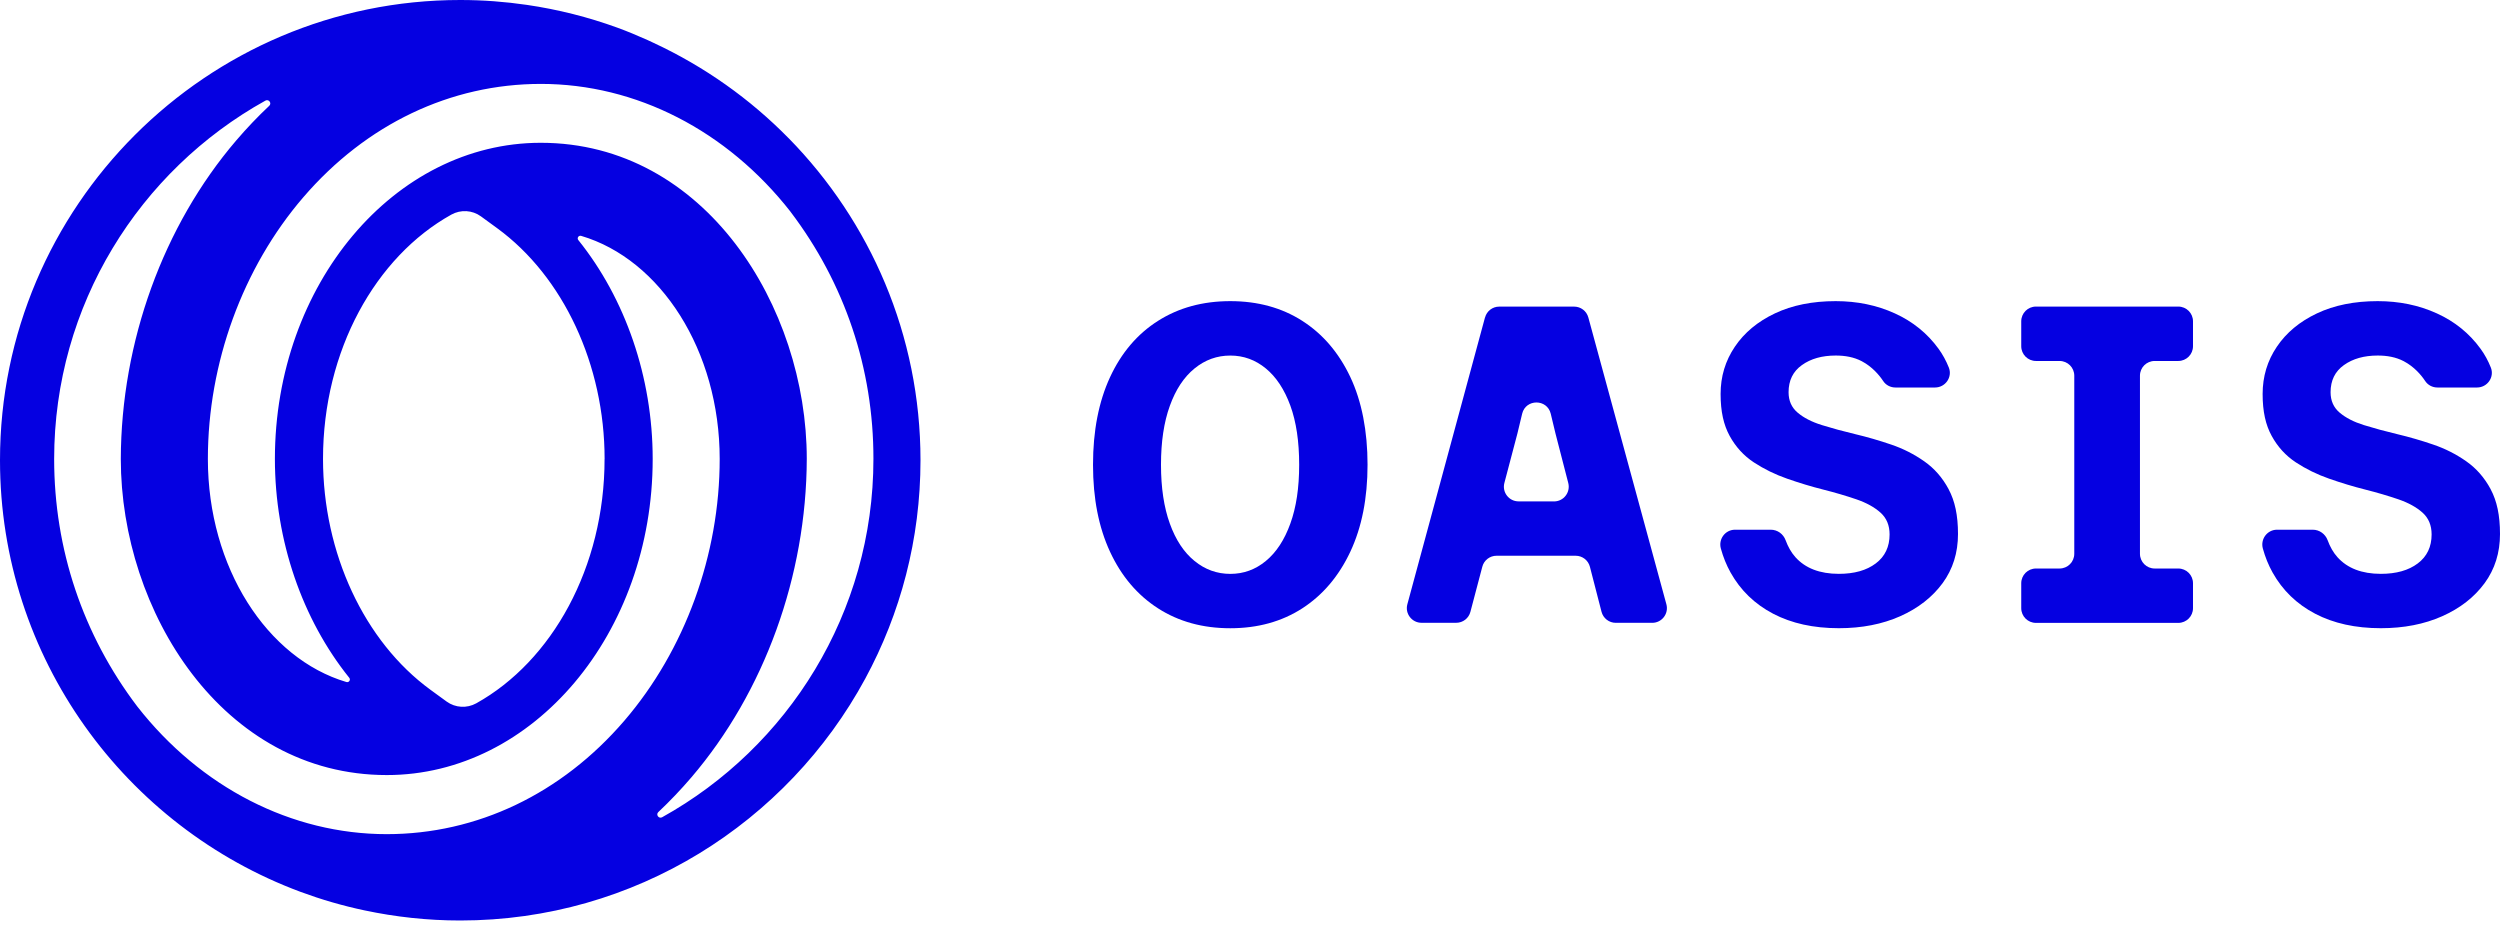 <svg width="121" height="45" viewBox="0 0 121 45" fill="none" xmlns="http://www.w3.org/2000/svg">
<g clip-path="url(#clip0_32_2)">
<path d="M38.175 6.695C36.304 4.786 34.092 3.219 31.642 2.079C31.542 2.028 31.441 1.981 31.336 1.936C30.854 1.721 30.367 1.516 29.869 1.335C28.473 0.829 27.014 0.458 25.506 0.237C24.45 0.083 23.373 0 22.277 0C9.993 0 0 9.993 0 22.275C0 31.845 6.066 40.022 14.554 43.169C15.552 43.538 16.585 43.839 17.644 44.063C19.139 44.38 20.688 44.552 22.275 44.552C30.737 44.552 38.11 39.809 41.88 32.843C43.583 29.697 44.552 26.097 44.552 22.275C44.552 16.214 42.115 10.713 38.175 6.693V6.695ZM6.644 34.193C4.012 30.722 2.621 26.579 2.621 22.215C2.621 14.763 6.752 8.257 12.846 4.87C13.008 4.78 13.166 4.994 13.032 5.12C12.475 5.644 11.941 6.205 11.431 6.801C7.899 10.931 5.865 16.547 5.847 22.215C5.847 29.573 10.769 37.513 18.721 37.513C25.816 37.513 31.59 30.65 31.59 22.215C31.59 18.252 30.261 14.444 27.991 11.62C27.911 11.521 28.006 11.38 28.128 11.416C31.964 12.55 34.833 16.962 34.833 22.215C34.833 26.852 33.15 31.47 30.217 34.884C27.176 38.422 23.092 40.371 18.721 40.373C14.117 40.373 9.712 38.116 6.644 34.193ZM38.26 10.248C40.889 13.71 42.279 17.846 42.274 22.21C42.274 29.661 38.142 36.167 32.049 39.554C31.887 39.644 31.729 39.43 31.863 39.304C32.42 38.78 32.954 38.219 33.464 37.623C36.995 33.493 39.03 27.877 39.048 22.21C39.048 14.851 34.126 6.911 26.174 6.911C19.079 6.911 13.305 13.774 13.305 22.21C13.305 26.174 14.634 29.98 16.904 32.805C16.984 32.905 16.889 33.046 16.766 33.01C12.931 31.876 10.061 27.465 10.061 22.215C10.061 17.577 11.745 12.96 14.68 9.548C17.722 6.01 21.806 4.061 26.179 4.061C30.779 4.061 35.183 6.316 38.262 10.248H38.26ZM29.261 22.215C29.261 27.468 26.708 32.005 23.05 34.041C22.597 34.292 22.038 34.261 21.618 33.956L20.835 33.386C17.626 31.044 15.634 26.762 15.634 22.211C15.634 16.957 18.186 12.423 21.845 10.387C22.299 10.135 22.857 10.166 23.277 10.472L24.059 11.042C27.269 13.384 29.263 17.665 29.263 22.216L29.261 22.215Z" fill="#0500E1"/>
<path d="M63.032 15.53C62.037 14.894 60.875 14.575 59.545 14.575C58.215 14.575 57.048 14.894 56.048 15.53C55.046 16.165 54.272 17.075 53.724 18.26C53.177 19.445 52.902 20.855 52.902 22.493C52.902 24.13 53.177 25.519 53.724 26.702C54.273 27.887 55.048 28.8 56.048 29.443C57.05 30.087 58.215 30.407 59.545 30.407C60.875 30.407 62.037 30.085 63.032 29.443C64.026 28.799 64.8 27.885 65.356 26.702C65.912 25.517 66.189 24.115 66.189 22.493C66.189 20.87 65.912 19.427 65.356 18.25C64.8 17.074 64.026 16.167 63.032 15.531V15.53ZM62.452 25.343C62.168 26.132 61.773 26.735 61.267 27.151C60.763 27.568 60.189 27.776 59.547 27.776C58.904 27.776 58.326 27.568 57.815 27.151C57.303 26.735 56.904 26.132 56.62 25.343C56.334 24.553 56.192 23.602 56.192 22.493C56.192 21.383 56.334 20.432 56.62 19.643C56.904 18.853 57.303 18.25 57.815 17.834C58.326 17.417 58.903 17.209 59.547 17.209C60.191 17.209 60.764 17.419 61.267 17.834C61.773 18.25 62.166 18.85 62.452 19.631C62.738 20.414 62.88 21.367 62.88 22.493C62.88 23.619 62.738 24.553 62.452 25.343Z" fill="#0500E1"/>
<path d="M71.874 15.364L68.116 29.246C67.993 29.699 68.335 30.143 68.802 30.143H70.481C70.804 30.143 71.087 29.926 71.168 29.612L71.744 27.429C71.825 27.117 72.108 26.898 72.432 26.898H76.262C76.587 26.898 76.87 27.117 76.952 27.433L77.514 29.611C77.596 29.925 77.878 30.145 78.204 30.145H79.967C80.436 30.145 80.777 29.699 80.653 29.246L76.875 15.364C76.79 15.054 76.509 14.84 76.189 14.84H72.562C72.24 14.84 71.959 15.056 71.876 15.366L71.874 15.364ZM73.5 24.267C73.033 24.267 72.693 23.826 72.812 23.375L73.443 20.979L73.672 20.025C73.847 19.298 74.881 19.298 75.056 20.025L75.285 20.979L75.904 23.378C76.02 23.829 75.68 24.269 75.215 24.269H73.5V24.267Z" fill="#0500E1"/>
<path d="M97.828 15.55V16.758C97.828 17.152 98.147 17.471 98.541 17.471H99.683C100.077 17.471 100.395 17.789 100.395 18.183V26.803C100.395 27.197 100.077 27.516 99.683 27.516H98.541C98.147 27.516 97.828 27.834 97.828 28.228V29.436C97.828 29.829 98.147 30.148 98.541 30.148H105.429C105.822 30.148 106.141 29.829 106.141 29.436V28.228C106.141 27.834 105.822 27.516 105.429 27.516H104.286C103.892 27.516 103.574 27.197 103.574 26.803V18.183C103.574 17.789 103.892 17.471 104.286 17.471H105.429C105.822 17.471 106.141 17.152 106.141 16.758V15.55C106.141 15.157 105.822 14.838 105.429 14.838H98.541C98.147 14.838 97.828 15.157 97.828 15.55Z" fill="#0500E1"/>
<path d="M120.553 23.687C120.253 23.125 119.858 22.671 119.368 22.328C118.878 21.984 118.345 21.713 117.766 21.517C117.188 21.319 116.608 21.151 116.023 21.012C115.438 20.873 114.902 20.726 114.411 20.574C113.921 20.421 113.531 20.22 113.238 19.971C112.946 19.723 112.8 19.394 112.8 18.984C112.8 18.414 113.016 17.976 113.447 17.669C113.879 17.361 114.423 17.208 115.081 17.208C115.534 17.208 115.962 17.283 116.341 17.482C116.845 17.747 117.188 18.152 117.379 18.442C117.51 18.639 117.732 18.755 117.969 18.755H119.889C120.387 18.755 120.74 18.254 120.557 17.791C120.427 17.463 120.262 17.159 120.057 16.878C119.516 16.133 118.811 15.562 117.941 15.167C117.072 14.771 116.117 14.575 115.08 14.575C113.954 14.575 112.975 14.773 112.142 15.167C111.308 15.561 110.661 16.098 110.202 16.778C109.741 17.458 109.511 18.223 109.511 19.069C109.511 19.916 109.656 20.564 109.949 21.097C110.241 21.631 110.632 22.058 111.122 22.38C111.612 22.702 112.148 22.965 112.733 23.169C113.318 23.373 113.898 23.55 114.477 23.695C115.055 23.841 115.588 23.999 116.078 24.166C116.568 24.334 116.959 24.55 117.252 24.813C117.544 25.076 117.69 25.427 117.69 25.866C117.69 26.465 117.467 26.933 117.021 27.269C116.575 27.606 115.98 27.774 115.233 27.774C114.312 27.774 113.611 27.503 113.129 26.964C112.928 26.738 112.774 26.465 112.66 26.153C112.548 25.846 112.263 25.638 111.936 25.638H110.208C109.735 25.638 109.396 26.093 109.522 26.549C109.636 26.964 109.793 27.351 109.993 27.709C110.475 28.572 111.163 29.237 112.053 29.704C112.946 30.171 114.006 30.405 115.233 30.405C116.345 30.405 117.335 30.211 118.204 29.825C119.074 29.438 119.757 28.903 120.255 28.225C120.752 27.545 121 26.753 121 25.846C121 24.939 120.85 24.249 120.551 23.686L120.553 23.687Z" fill="#0500E1"/>
<path d="M94.319 23.687C94.02 23.125 93.625 22.671 93.134 22.328C92.644 21.984 92.111 21.713 91.533 21.517C90.954 21.319 90.374 21.151 89.789 21.012C89.204 20.873 88.668 20.726 88.178 20.574C87.688 20.421 87.297 20.22 87.005 19.971C86.712 19.723 86.567 19.394 86.567 18.984C86.567 18.414 86.782 17.976 87.214 17.669C87.645 17.361 88.189 17.208 88.848 17.208C89.301 17.208 89.729 17.283 90.108 17.482C90.611 17.747 90.954 18.152 91.146 18.442C91.276 18.639 91.499 18.755 91.736 18.755H93.656C94.154 18.755 94.507 18.254 94.324 17.791C94.193 17.463 94.028 17.159 93.824 16.878C93.283 16.133 92.577 15.562 91.708 15.167C90.838 14.771 89.884 14.575 88.846 14.575C87.721 14.575 86.742 14.773 85.908 15.167C85.075 15.561 84.428 16.098 83.969 16.778C83.508 17.458 83.277 18.223 83.277 19.069C83.277 19.916 83.423 20.564 83.715 21.097C84.008 21.631 84.398 22.058 84.888 22.38C85.379 22.702 85.915 22.965 86.5 23.169C87.085 23.373 87.665 23.55 88.243 23.695C88.822 23.841 89.355 23.999 89.845 24.166C90.335 24.334 90.726 24.55 91.018 24.813C91.311 25.076 91.456 25.427 91.456 25.866C91.456 26.465 91.234 26.933 90.788 27.269C90.342 27.606 89.747 27.774 89 27.774C88.078 27.774 87.377 27.503 86.895 26.964C86.694 26.738 86.541 26.465 86.426 26.153C86.312 25.841 86.029 25.638 85.702 25.638H83.975C83.501 25.638 83.163 26.093 83.289 26.549C83.403 26.964 83.56 27.351 83.759 27.709C84.241 28.572 84.929 29.237 85.82 29.704C86.712 30.171 87.773 30.405 89 30.405C90.111 30.405 91.102 30.211 91.971 29.825C92.84 29.438 93.523 28.903 94.022 28.225C94.519 27.545 94.767 26.753 94.767 25.846C94.767 24.939 94.617 24.249 94.317 23.686L94.319 23.687Z" fill="#0500E1"/>
</g>
<defs>
<clipPath id="clip0_32_2">
<rect width="121" height="45" fill="white"/>
</clipPath>
</defs>
</svg>
